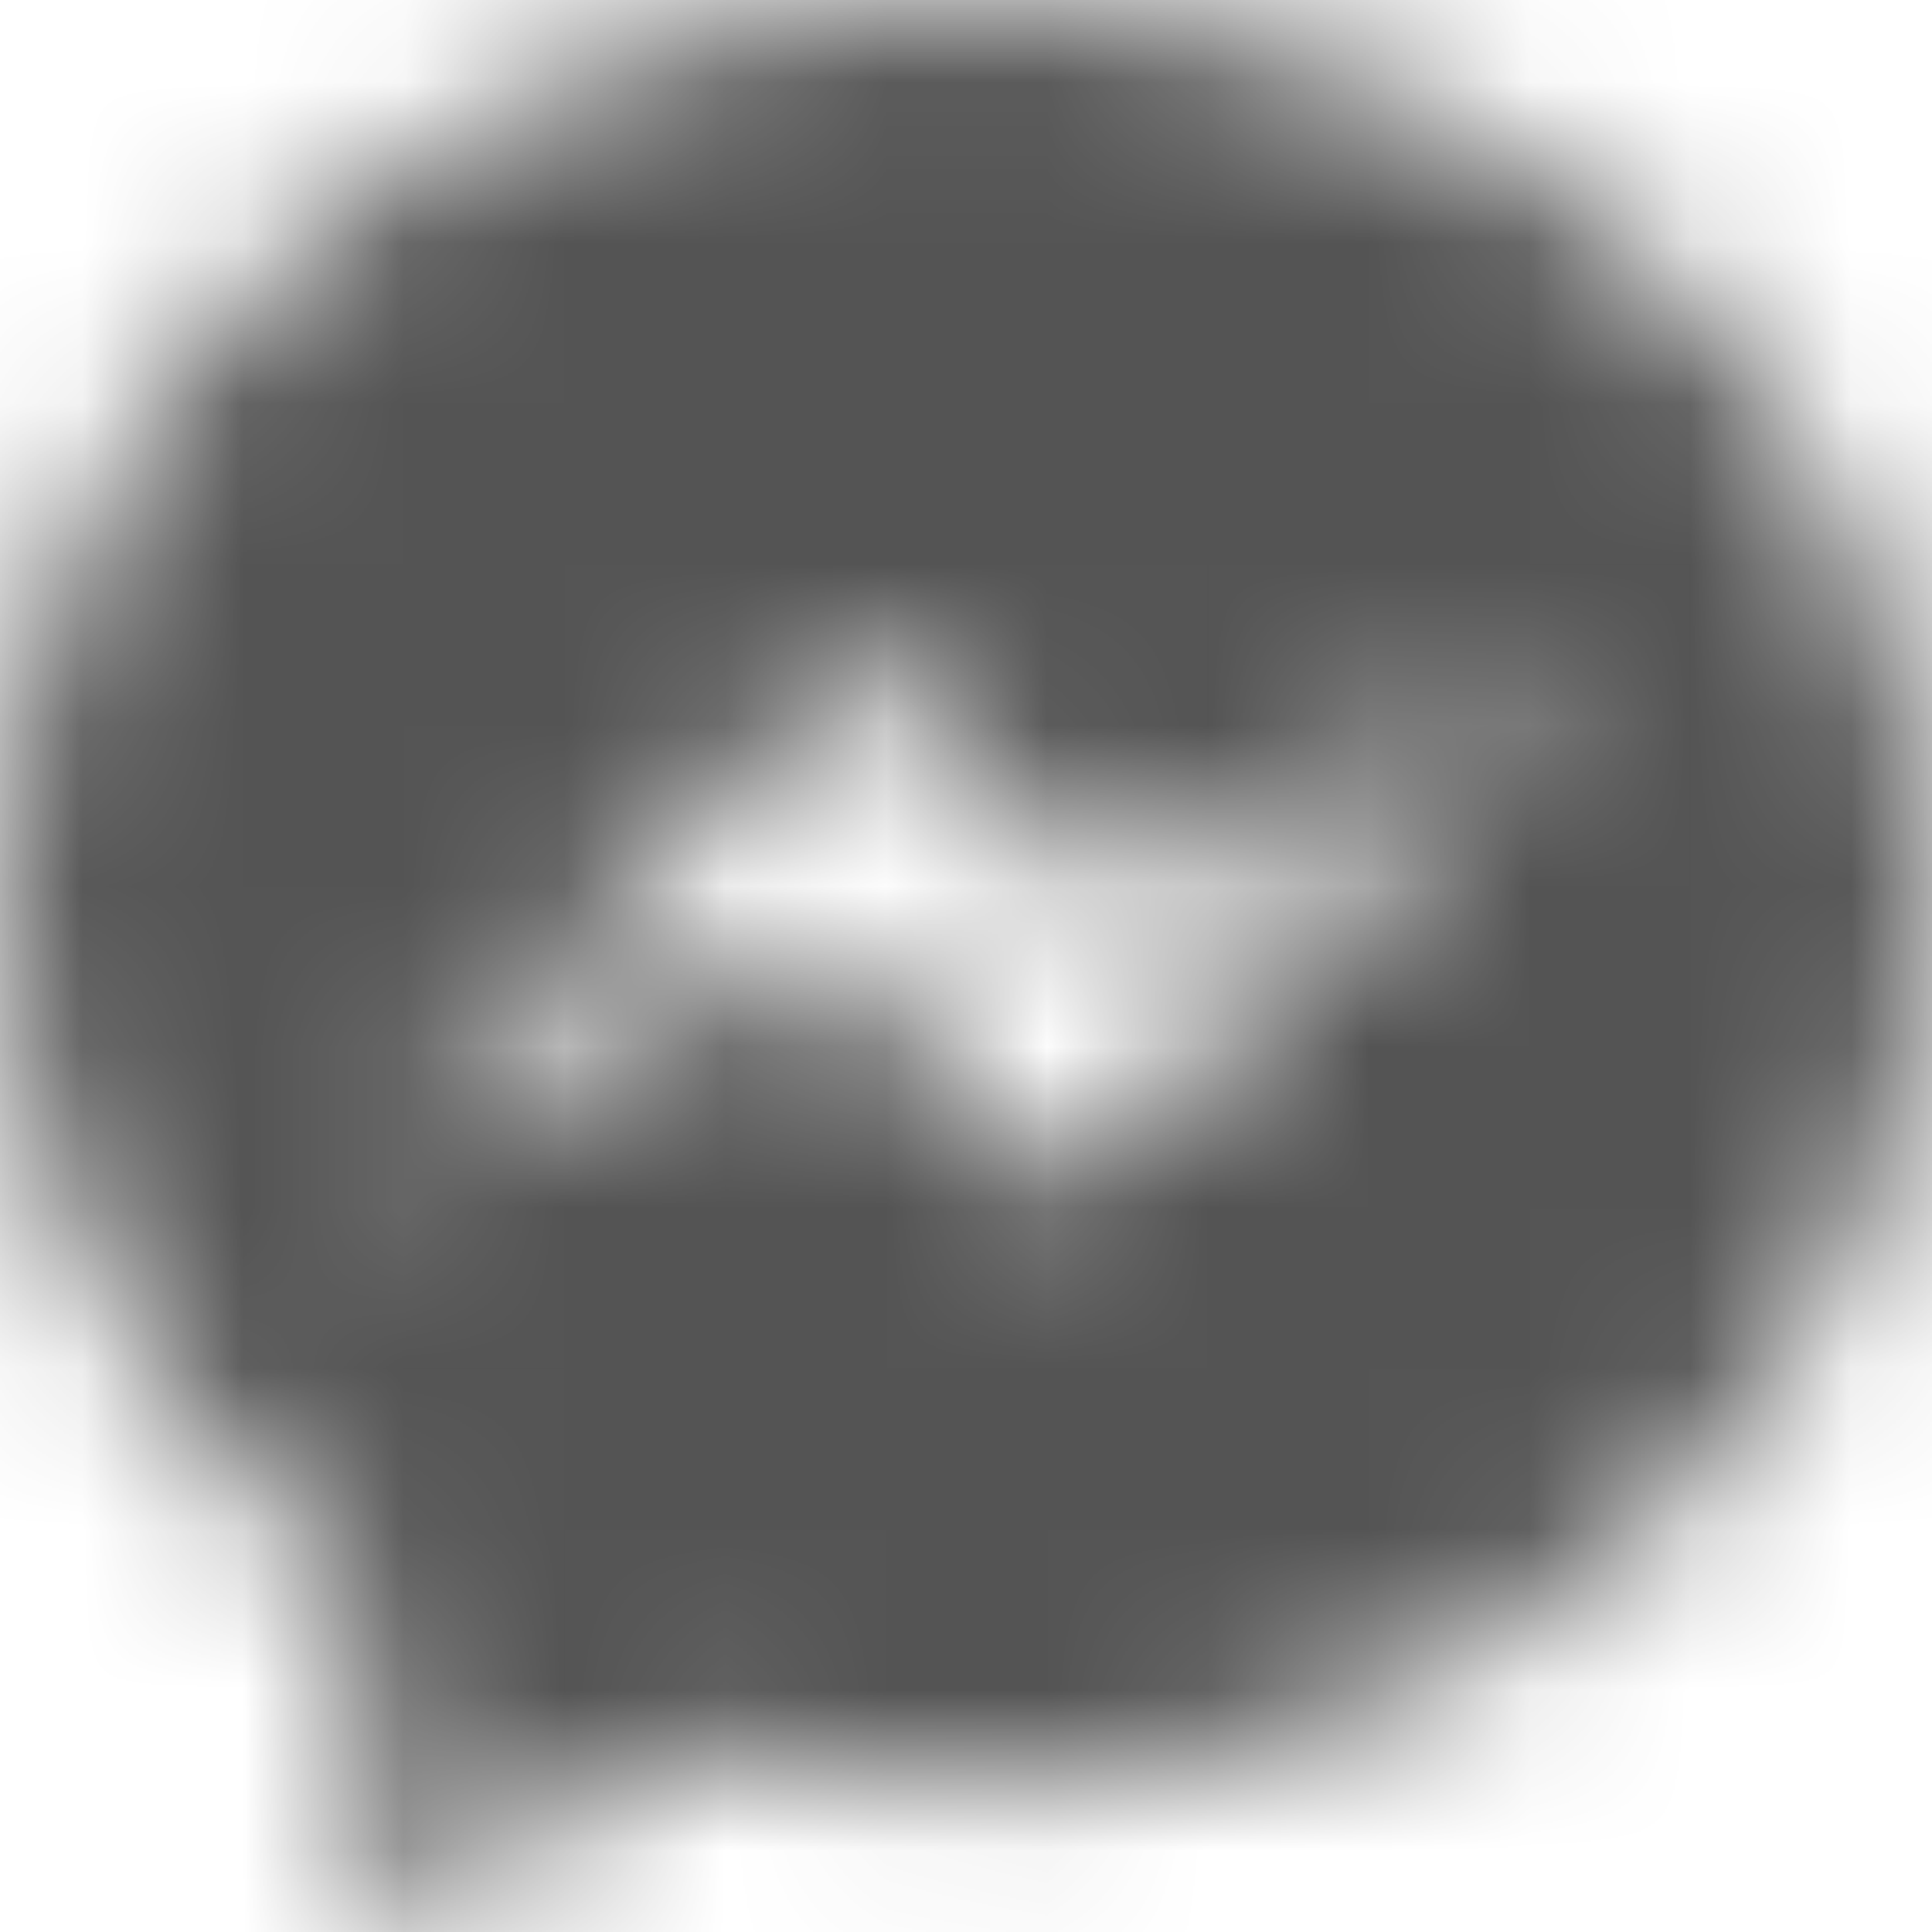 <?xml version="1.0" encoding="UTF-8"?>
<svg width="12px" height="12px" viewBox="0 0 12 12" version="1.1" xmlns="http://www.w3.org/2000/svg" xmlns:xlink="http://www.w3.org/1999/xlink">
    <!-- Generator: Sketch 48.2 (47327) - http://www.bohemiancoding.com/sketch -->
    <title>Atoms/Icons/Channels/Facebook-Small</title>
    <desc>Created with Sketch.</desc>
    <defs>
        <path d="M6.008,0 C9.318,0.004 12,2.489 12,5.554 C12,8.622 9.314,11.108 6,11.108 C5.401,11.108 4.822,11.027 4.277,10.876 L2.229,12 L2.229,9.874 C0.869,8.856 0,7.299 0,5.554 C0,2.489 2.682,0.004 5.992,0 L6.008,8.52654936e-15 Z M6.632,7.448 L9.908,4.006 L6.92,5.642 L5.368,4.046 L2.092,7.488 L5.08,5.852 L6.632,7.448 Z" id="path-1"></path>
    </defs>
    <g id="Atoms" stroke="none" stroke-width="1" fill="none" fill-rule="evenodd" transform="translate(-947, -1610)">
        <g id="Atoms/Icons/Channels/Facebook-Small" transform="translate(943, 1606)">
            <g>
                <rect id="Rectangle-6" x="0" y="0" width="20" height="20"></rect>
                <g id="Facebook-Icon" transform="translate(4, 4)">
                    <mask id="mask-2" fill="white">
                        <use xlink:href="#path-1"></use>
                    </mask>
                    <g id="path-4"></g>
                    <polygon id="Fill-4" fill="#545454" fill-rule="nonzero" mask="url(#mask-2)" points="0 12 12 12 12 0 0 0"></polygon>
                </g>
            </g>
        </g>
    </g>
</svg>